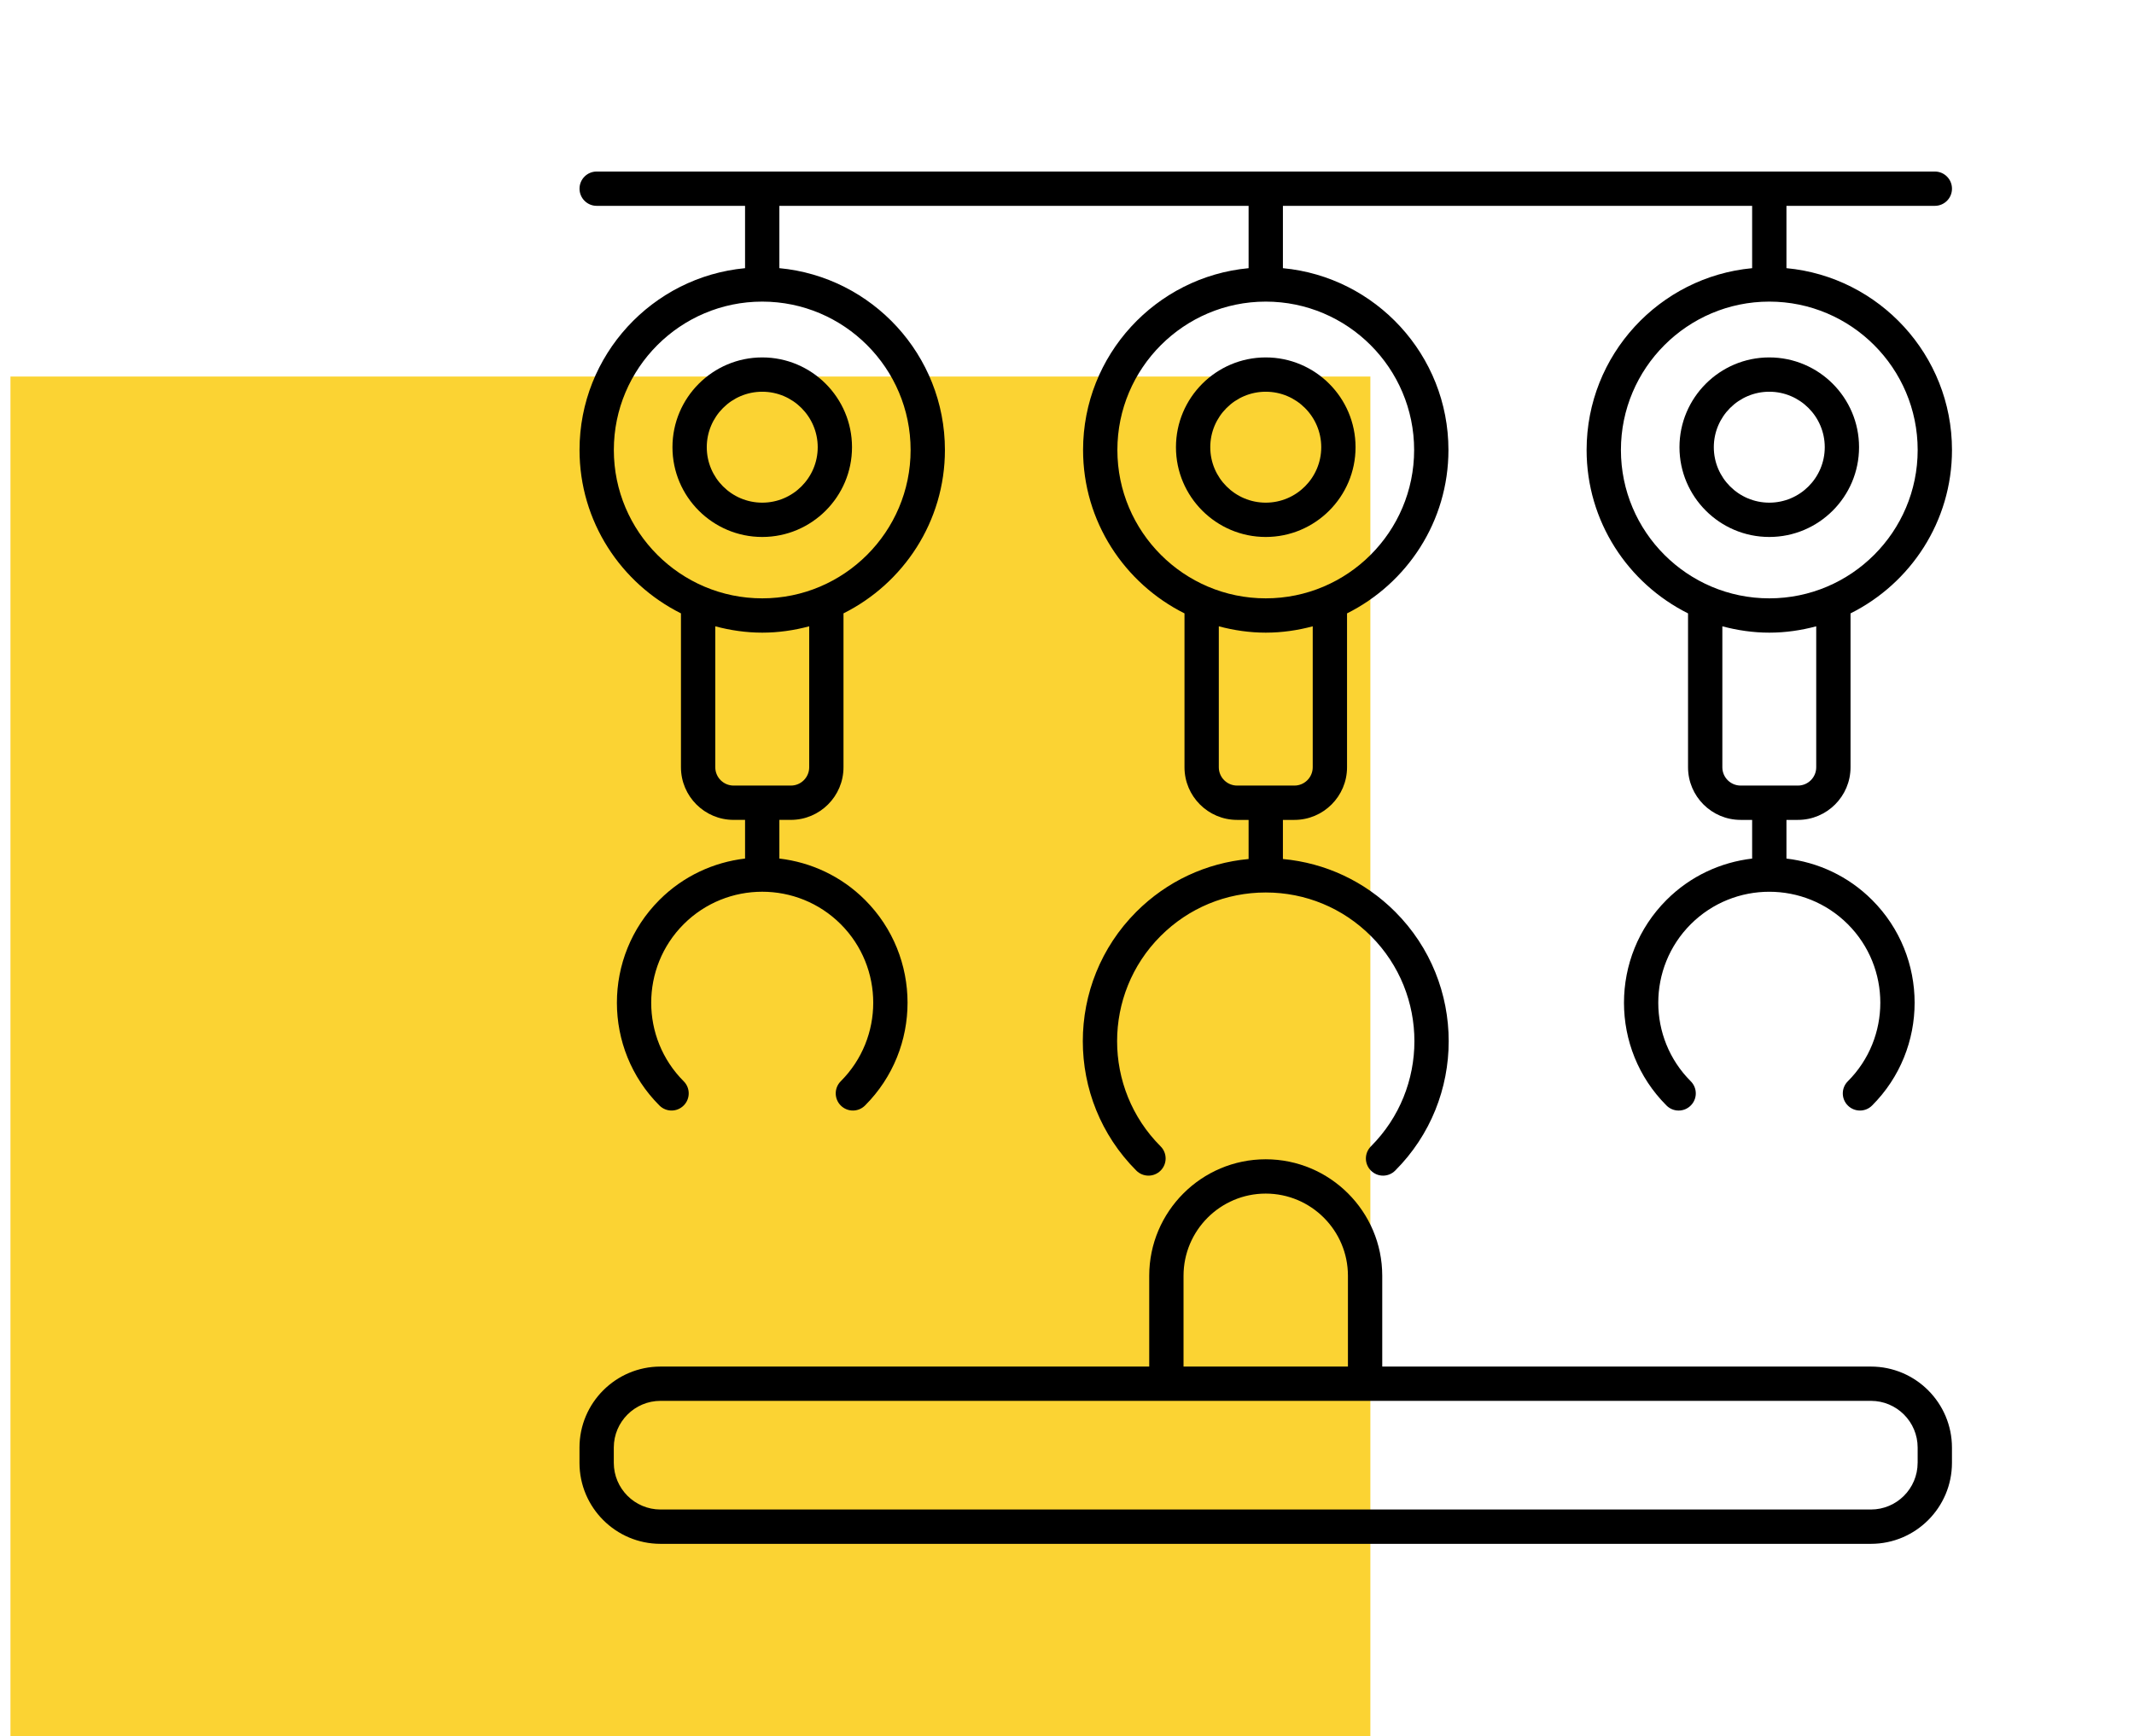 <svg width="102" height="83" viewBox="0 0 102 83" fill="none" xmlns="http://www.w3.org/2000/svg">
<rect x="0.5" y="18" width="65" height="65" fill="#FBD333"/>
<path d="M80.275 21.378C80.275 23.744 82.201 25.669 84.567 25.669C86.934 25.669 88.858 23.744 88.858 21.378C88.858 19.011 86.933 17.086 84.567 17.086C82.201 17.086 80.275 19.011 80.275 21.378ZM87.219 21.378C87.219 22.84 86.03 24.029 84.568 24.029C83.106 24.029 81.916 22.84 81.916 21.378C81.916 19.916 83.106 18.726 84.568 18.726C86.03 18.726 87.219 19.916 87.219 21.378Z" fill="black"/>
<path d="M56.208 21.378C56.208 23.744 58.133 25.669 60.5 25.669C62.866 25.669 64.792 23.744 64.792 21.378C64.792 19.011 62.866 17.086 60.5 17.086C58.133 17.086 56.208 19.011 56.208 21.378ZM63.152 21.378C63.152 22.84 61.962 24.029 60.5 24.029C59.038 24.029 57.848 22.84 57.848 21.378C57.848 19.916 59.038 18.726 60.5 18.726C61.962 18.726 63.152 19.916 63.152 21.378Z" fill="black"/>
<path d="M32.142 21.378C32.142 23.744 34.067 25.669 36.433 25.669C38.8 25.669 40.724 23.744 40.724 21.378C40.724 19.011 38.799 17.086 36.433 17.086C34.067 17.086 32.142 19.011 32.142 21.378ZM39.085 21.378C39.085 22.84 37.895 24.029 36.434 24.029C34.971 24.029 33.782 22.84 33.782 21.378C33.782 19.916 34.971 18.726 36.434 18.726C37.895 18.726 39.085 19.916 39.085 21.378Z" fill="black"/>
<path d="M89.426 65.327H66.068V60.987C66.068 57.917 63.569 55.418 60.498 55.418C57.428 55.418 54.93 57.917 54.93 60.987V65.327H31.57C29.435 65.327 27.698 67.064 27.698 69.199V69.929C27.698 72.064 29.435 73.801 31.57 73.801H89.427C91.562 73.801 93.299 72.064 93.299 69.929V69.199C93.298 67.064 91.561 65.327 89.426 65.327ZM56.57 60.987C56.57 58.82 58.332 57.058 60.498 57.058C62.666 57.058 64.428 58.82 64.428 60.987V65.327H56.57V60.987ZM91.658 69.928C91.658 71.159 90.657 72.16 89.426 72.16H31.57C30.34 72.16 29.338 71.159 29.338 69.928V69.198C29.338 67.967 30.34 66.966 31.57 66.966H89.427C90.658 66.966 91.659 67.967 91.659 69.198V69.928H91.658Z" fill="black"/>
<path d="M92.48 9.84C92.934 9.84 93.3 9.473 93.3 9.02C93.3 8.567 92.934 8.2 92.48 8.2H28.52C28.067 8.2 27.7 8.567 27.7 9.02C27.7 9.473 28.067 9.84 28.52 9.84H35.612V12.82C31.181 13.235 27.7 16.972 27.7 21.511C27.7 24.93 29.68 27.887 32.548 29.321V36.678C32.548 38.064 33.676 39.193 35.063 39.193H35.612V41.042C34.116 41.218 32.665 41.874 31.519 43.02C28.809 45.73 28.809 50.139 31.519 52.847C31.84 53.168 32.358 53.168 32.678 52.847C32.999 52.527 32.999 52.008 32.678 51.688C30.609 49.618 30.609 46.25 32.678 44.18C34.749 42.111 38.116 42.111 40.186 44.18C42.256 46.25 42.256 49.618 40.186 51.688C39.866 52.008 39.866 52.527 40.186 52.847C40.346 53.007 40.556 53.088 40.766 53.088C40.976 53.088 41.186 53.007 41.346 52.847C44.056 50.138 44.056 45.729 41.346 43.02C40.2 41.874 38.749 41.218 37.252 41.042V39.193H37.802C39.188 39.193 40.317 38.064 40.317 36.678V29.321C43.185 27.887 45.165 24.93 45.165 21.511C45.165 16.972 41.684 13.234 37.252 12.819V9.84H59.68V12.82C55.249 13.235 51.768 16.972 51.768 21.512C51.768 24.93 53.748 27.888 56.616 29.322V36.679C56.616 38.065 57.744 39.194 59.131 39.194H59.68V41.064C57.653 41.252 55.771 42.129 54.314 43.586C50.903 46.998 50.903 52.548 54.314 55.959C54.635 56.28 55.153 56.28 55.474 55.959C55.794 55.639 55.794 55.12 55.474 54.8C52.702 52.028 52.702 47.517 55.474 44.746C56.817 43.403 58.601 42.664 60.5 42.664C62.399 42.664 64.184 43.403 65.527 44.746C68.298 47.517 68.298 52.028 65.527 54.8C65.206 55.12 65.206 55.639 65.527 55.959C65.687 56.119 65.897 56.2 66.106 56.2C66.317 56.2 66.526 56.119 66.686 55.959C70.097 52.548 70.097 46.998 66.686 43.586C65.229 42.128 63.347 41.251 61.32 41.064V39.194H61.87C63.256 39.194 64.385 38.065 64.385 36.679V29.322C67.253 27.888 69.232 24.93 69.232 21.512C69.232 16.973 65.751 13.235 61.32 12.82V9.84H83.748V12.82C79.317 13.235 75.836 16.972 75.836 21.512C75.836 24.93 77.815 27.888 80.684 29.322V36.679C80.684 38.065 81.812 39.194 83.199 39.194H83.748V41.043C82.251 41.219 80.801 41.875 79.655 43.021C76.945 45.731 76.945 50.14 79.655 52.848C79.975 53.169 80.493 53.169 80.814 52.848C81.135 52.528 81.135 52.009 80.814 51.689C78.744 49.619 78.744 46.251 80.814 44.181C82.885 42.112 86.251 42.112 88.322 44.181C90.392 46.251 90.392 49.619 88.322 51.689C88.001 52.009 88.001 52.528 88.322 52.848C88.482 53.008 88.692 53.088 88.902 53.088C89.112 53.088 89.322 53.008 89.481 52.848C92.192 50.139 92.192 45.73 89.481 43.021C88.335 41.875 86.885 41.219 85.388 41.043V39.194H85.937C87.323 39.194 88.451 38.065 88.451 36.679V29.322C91.321 27.888 93.3 24.93 93.3 21.511C93.3 16.972 89.819 13.234 85.388 12.819V9.84H92.48ZM38.678 36.678C38.678 37.161 38.285 37.553 37.803 37.553H35.064C34.581 37.553 34.189 37.16 34.189 36.678V29.94C34.906 30.131 35.657 30.243 36.433 30.243C37.21 30.243 37.96 30.132 38.678 29.94V36.678ZM43.525 21.511C43.525 25.422 40.344 28.603 36.433 28.603C32.523 28.603 29.34 25.422 29.34 21.511C29.34 17.6 32.522 14.418 36.432 14.418C40.343 14.418 43.525 17.601 43.525 21.511ZM62.745 36.678C62.745 37.161 62.352 37.553 61.87 37.553H59.131C58.648 37.553 58.256 37.16 58.256 36.678V29.94C58.973 30.131 59.724 30.243 60.5 30.243C61.277 30.243 62.027 30.132 62.745 29.94V36.678ZM67.592 21.511C67.592 25.422 64.411 28.603 60.5 28.603C56.59 28.603 53.408 25.422 53.408 21.511C53.408 17.601 56.59 14.418 60.5 14.418C64.411 14.418 67.592 17.601 67.592 21.511ZM86.811 36.678C86.811 37.161 86.419 37.553 85.937 37.553H83.199C82.716 37.553 82.324 37.16 82.324 36.678V29.94C83.041 30.131 83.791 30.243 84.568 30.243C85.345 30.243 86.094 30.132 86.811 29.94V36.678ZM91.66 21.511C91.66 25.422 88.479 28.603 84.568 28.603C80.657 28.603 77.476 25.422 77.476 21.511C77.476 17.601 80.657 14.418 84.568 14.418C88.479 14.418 91.66 17.601 91.66 21.511Z" fill="black"/>
</svg>
